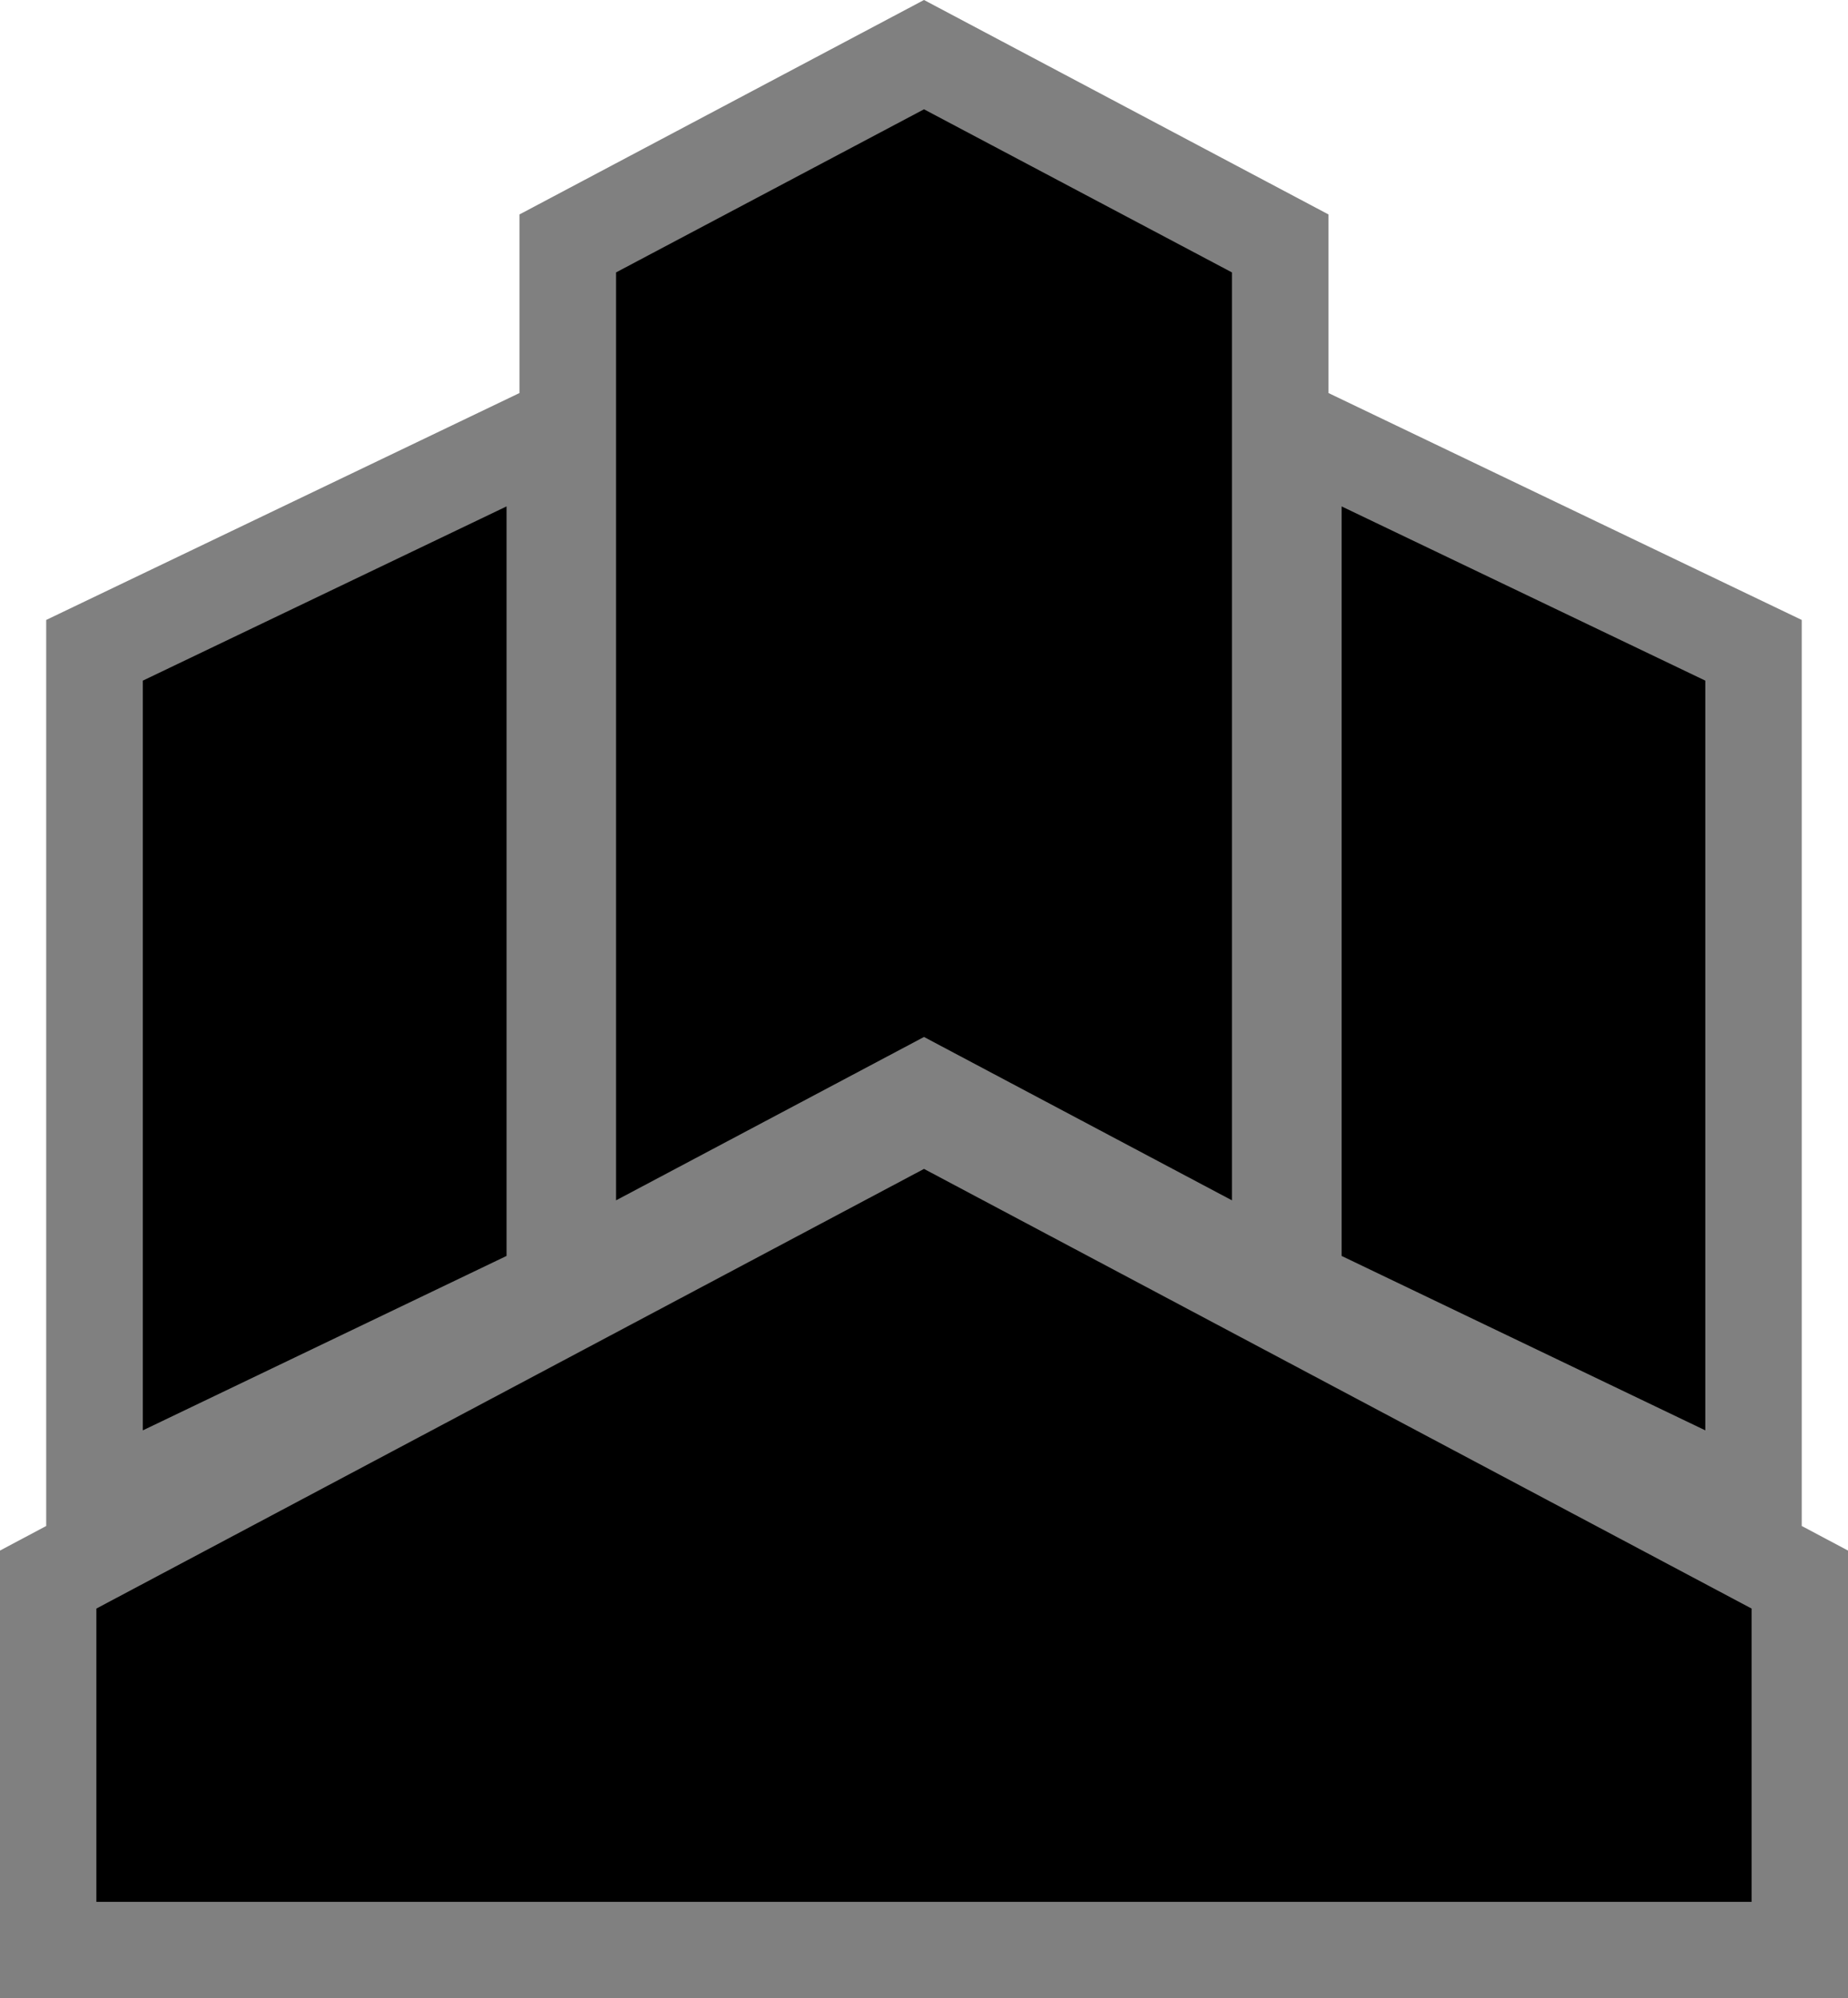 <?xml version="1.0" encoding="UTF-8" standalone="no"?>
<svg
   version="1.1"
   width="600"
   height="648.789"
   id="svg2"
   xmlns="http://www.w3.org/2000/svg"
   xmlns:svg="http://www.w3.org/2000/svg">
  <defs
     id="defs2" />
  <path
     d="M 600,648.789 H 0 V 503.444 l 15.003,-7.98 V 201.287 L 168.653,127.617 V 69.631 L 300,0 431.331,69.631 v 57.986 l 153.649,73.67 V 495.464 L 600,503.444 Z"
     style="fill:#808080"
     id="path1" />
  <path
     d="M 553.676,464.419 V 220.994 L 435.581,164.419 V 407.78 Z M 164.468,407.78 V 164.419 L 46.372,220.994 V 464.419 Z M 300,35.489 200.022,88.446 V 389.728 L 300,336.689 399.978,389.728 V 88.446 Z M 31.288,617.501 V 522.275 L 300,379.525 568.696,522.275 v 95.226 z"
     id="path2" />
</svg>
